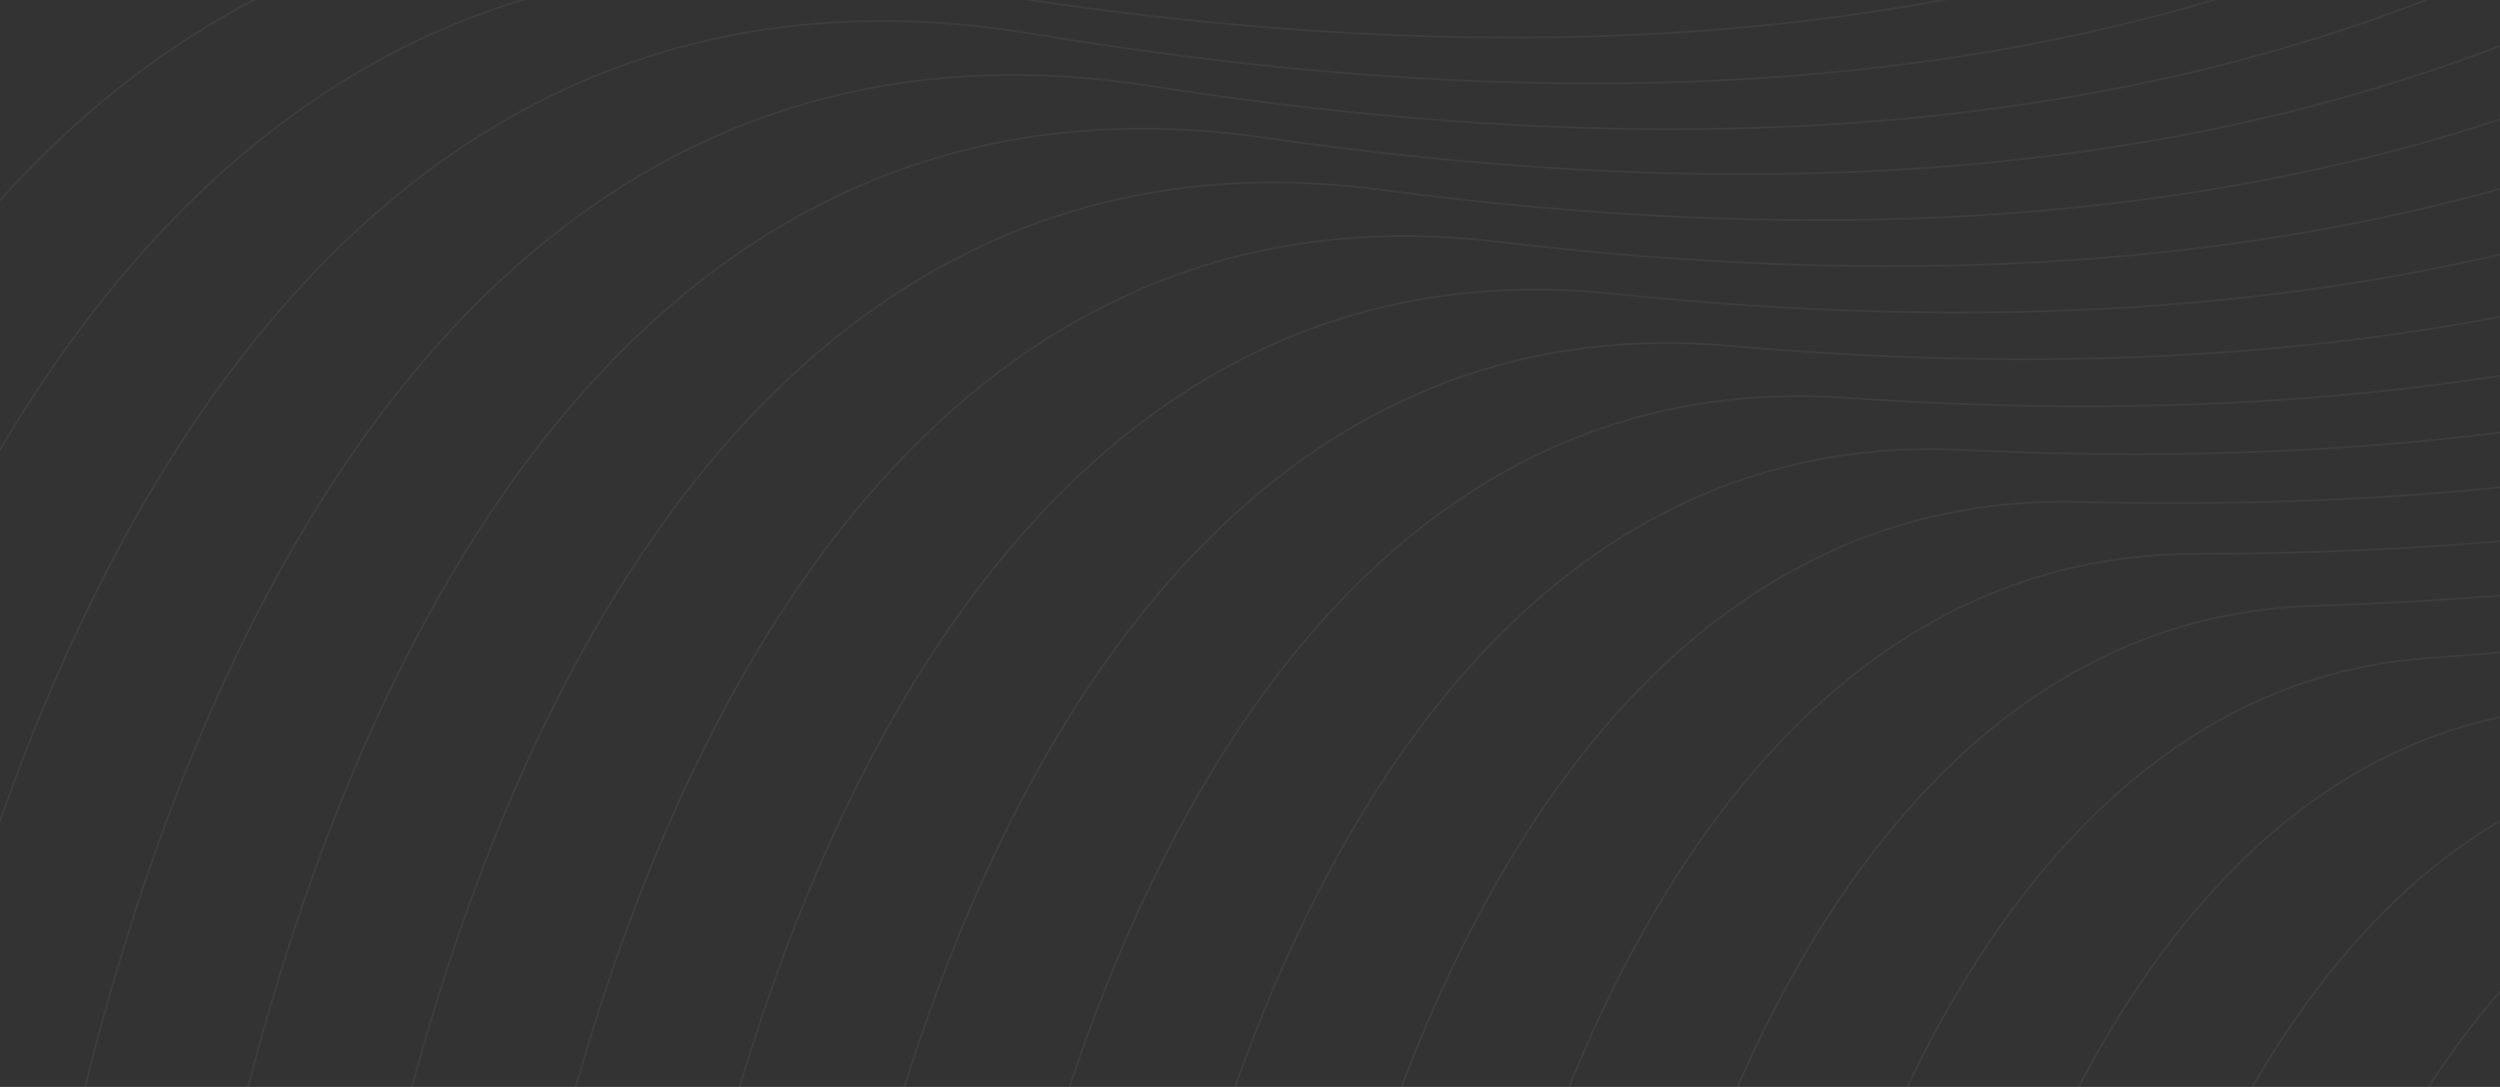<svg width="1380" height="600" viewBox="0 0 1380 600" fill="none" xmlns="http://www.w3.org/2000/svg">
<rect x="0" y="0" width="1380" height="600" fill="#333333" stroke="none"/>
<g opacity="0.05">
<g clip-path="url(#clip0_6005_16226)">
<path d="M1661.47 506.829C1420.91 609.259 1316.54 1099 1422.57 1329.72C1542.76 1591.05 2161.39 1494.19 2253.22 1452.83C2332.38 1417.24 1818.51 1177.55 1879.94 923.59C1946.62 647.67 2313.25 602.857 2285.86 538.839C2256.42 470.211 1943.74 386.923 1661.47 506.829Z" stroke="white" stroke-miterlimit="10"/>
<path d="M1597.22 478.151C1321.72 565.152 1223.43 1140.23 1352.89 1394.83C1502.44 1689.32 2165.1 1529.27 2288.36 1503.15C2377.95 1483.95 1888.2 1186.77 1937.67 888.574C1990.46 570.53 2325.15 477.255 2273.19 452.864C2234.41 409.651 1925.57 374.377 1597.22 478.151Z" stroke="white" stroke-miterlimit="10"/>
<path d="M1532.97 449.215C1222.72 521.428 1130.51 1181.2 1283.39 1459.81C1462.57 1786.82 2177.58 1610.58 2323.68 1553.28C2415.19 1517.36 1958.34 1195.86 1995.58 853.62C2034.81 493.452 2333.09 353.379 2260.71 366.631C2207.79 350.818 1907.33 362.214 1532.97 449.215Z" stroke="white" stroke-miterlimit="10"/>
<path d="M1468.71 420.662C1123.85 478.279 1037.71 1222.43 1213.5 1525.17C1422.38 1884.96 2173.42 1649.24 2358.62 1603.73C2462.54 1578.12 2028.28 1205.4 2053.17 818.921C2078.77 416.629 2347.54 245.891 2247.84 280.653C2183.97 302.868 1889.22 350.37 1468.71 420.662Z" stroke="white" stroke-miterlimit="10"/>
<path d="M1404.53 391.917C1024.98 435.258 944.991 1263.53 1143.82 1590.28C1382.58 1982.78 2170.42 1619.35 2393.82 1654.3C2509.59 1672.29 2098.68 1215 2110.97 784.223C2123.76 339.934 2357.34 119.006 2235.18 194.804C2159.15 241.666 1871.18 338.718 1404.53 391.917Z" stroke="white" stroke-miterlimit="10"/>
<path d="M1340.29 363.238C926.116 392.303 852.33 1304.31 1074.07 1655.45C1342.85 2080.54 2173.17 1645.72 2428.89 1704.3C2554 1732.98 2169.01 1224.16 2168.63 749.078C2168.24 262.537 2365.09 -7.622 2222.45 108.38C2132.98 181.169 1853.14 327.196 1340.29 363.238Z" stroke="white" stroke-miterlimit="10"/>
<path d="M1276.02 334.493C827.232 349.473 759.847 1345.47 1004.37 1720.62C1302.97 2178.29 2176.61 1671.14 2464.01 1754.62C2598.78 1793.73 2239.52 1233.38 2226.4 714.187C2213.03 185.65 2372.31 -133.227 2209.76 22.274C2106.35 121.119 1834.95 315.864 1276.02 334.493Z" stroke="white" stroke-miterlimit="10"/>
<path d="M1211.78 305.748C728.368 306.708 667.061 1386.45 934.685 1785.79C1263.23 2276.05 2180.65 1696.17 2499.15 1805C2643.91 1854.49 2310.11 1242.79 2284.13 679.36C2257.83 108.699 2379.42 -258.256 2197.1 -63.831C2079.48 61.453 1816.97 304.595 1211.78 305.748Z" stroke="white" stroke-miterlimit="10"/>
<path d="M1147.53 277.069C629.174 264.265 574.459 1427.35 864.993 1850.9C1223.36 2373.68 2185.19 1720.5 2534.28 1855.19C2689.28 1914.98 2380.7 1252.01 2341.85 644.407C2302.69 31.622 2386.65 -383.155 2184.36 -150.063C2052.53 1.981 1798.86 293.457 1147.53 277.069Z" stroke="white" stroke-miterlimit="10"/>
<path d="M1083.28 248.324C530.496 221.372 481.732 1468.26 795.304 1916.07C1183.88 2471.37 2190.38 1744.76 2569.42 1905.51C2734.84 1975.54 2451.41 1261.29 2399.64 609.517C2347.61 -45.457 2393.62 -507.735 2171.69 -236.169C2025.53 -57.365 1780.69 282.382 1083.28 248.324Z" stroke="white" stroke-miterlimit="10"/>
<path d="M1019.02 219.578C431.558 178.734 389.385 1509.17 725.611 1981.24C1144.26 2569 2195.3 1768.83 2604.55 1955.63C2780.47 2036.04 2522.06 1270.64 2457.36 574.433C2392.53 -122.665 2400.72 -632.381 2159.02 -322.467C1998.58 -116.647 1762.51 271.305 1019.02 219.578Z" stroke="white" stroke-miterlimit="10"/>
<path d="M954.783 190.898C332.567 136.162 296.858 1550.33 655.93 2046.35C1104.66 2666.62 2200.75 1792.83 2639.75 2006.08C2826.36 2096.73 2592.84 1279.79 2515.15 539.671C2437.47 -200.448 2407.84 -756.641 2146.36 -408.636C1971.59 -175.865 1744.34 260.358 954.783 190.898Z" stroke="white" stroke-miterlimit="10"/>
<path d="M890.533 162.153C233.569 93.589 204.323 1590.92 586.177 2111.52C1065.05 2764.51 2206.45 1817.03 2674.82 2056.4C2872.24 2157.36 2663.56 1289.01 2572.88 504.781C2482.45 -276.694 2415 -880.901 2133.62 -494.613C1944.58 -235.018 1726.17 249.347 890.533 162.153Z" stroke="white" stroke-miterlimit="10"/>
<path d="M826.272 133.411C134.559 51.019 112.801 1631.06 516.668 2176.69C1026.89 2860.92 2212.52 1840.59 2710.13 2106.65C2918.37 2217.98 2734.52 1298.23 2630.78 469.892C2527.62 -353.771 2422.35 -1005.22 2121.13 -580.78C1917.57 -294.169 1707.86 238.465 826.272 133.411Z" stroke="white" stroke-miterlimit="10"/>
<path d="M762.03 104.729C35.568 8.509 20.209 1671.97 446.794 2241.73C986.97 2958.74 2218.22 1864.02 2745.08 2156.84C2964.26 2278.48 2805.11 1307.32 2688.32 434.745C2572.49 -431.17 2429.34 -1129.68 2108.28 -667.207C1890.57 -353.324 1689.63 227.517 762.03 104.729Z" stroke="white" stroke-miterlimit="10"/>
<path d="M697.78 75.984C-63.751 -34 -72.454 1712.94 377.105 2306.97C947.23 3055.99 2224.23 1888.22 2780.22 2207.23C3010.6 2339.3 2877.42 1316.47 2746.04 400.046C2619.01 -508.249 2436.5 -1253.68 2095.61 -753.056C1863.56 -412.413 1671.32 216.633 697.78 75.984Z" stroke="white" stroke-miterlimit="10"/>
<path d="M633.533 47.243C-162.747 -75.097 -165.114 1753.91 307.419 2372.14C907.493 3154.06 2230.38 1912.04 2815.42 2257.55C3056.48 2399.93 2947.88 1325.69 2803.83 365.159C2663.75 -585.325 2443.67 -1377.81 2082.87 -839.222C1836.56 -471.5 1652.77 207.545 633.533 47.243Z" stroke="white" stroke-miterlimit="10"/>
<path d="M569.272 18.561C-261.757 -117.927 -257.661 1794.82 237.718 2437.31C867.677 3251.75 2236.58 1935.79 2850.54 2307.86C3102.61 2460.61 3018.39 1334.78 2861.54 330.267C2708.47 -662.405 2450.89 -1502.01 2070.19 -925.329C1809.35 -530.271 1634.52 196.276 569.272 18.561Z" stroke="white" stroke-miterlimit="10"/>
<path d="M505.025 -10.183C-360.753 -160.755 -350.386 1835.79 168.031 2502.42C827.94 3349.26 2242.92 1959.6 2885.67 2358.12C3148.82 2521.3 3089.24 1344.19 2919.27 295.569C2752.89 -739.291 2457.04 -1626.65 2057.52 -1011.31C1781.77 -590.128 1616.28 184.945 505.025 -10.183Z" stroke="white" stroke-miterlimit="10"/>
<path d="M440.781 -38.928C-459.745 -203.776 -443.235 1876.83 98.348 2567.59C788.206 3447.14 2249.26 1983.42 2920.81 2408.18C3195.09 2581.8 3159.45 1353.16 2977.06 260.23C2797.94 -816.626 2464.79 -1750.59 2044.86 -1097.67C1755.16 -648.897 1598.18 173.933 440.781 -38.928Z" stroke="white" stroke-miterlimit="10"/>
<path d="M2032.12 -1183.77C1728.53 -707.73 1579.75 162.346 376.527 -67.609C-558.812 -246.413 -535.71 1917.67 28.591 2632.76C748.462 3544.9 2255.59 2007.23 2955.94 2458.69C3522.29 2823.85 2919.91 -2575.98 2032.12 -1183.77Z" stroke="white" stroke-miterlimit="10"/>
</g>
</g>
<defs>
<clipPath id="clip0_6005_16226">
<rect width="1920" height="717" rx="50" fill="white"/>
</clipPath>
</defs>
</svg>
